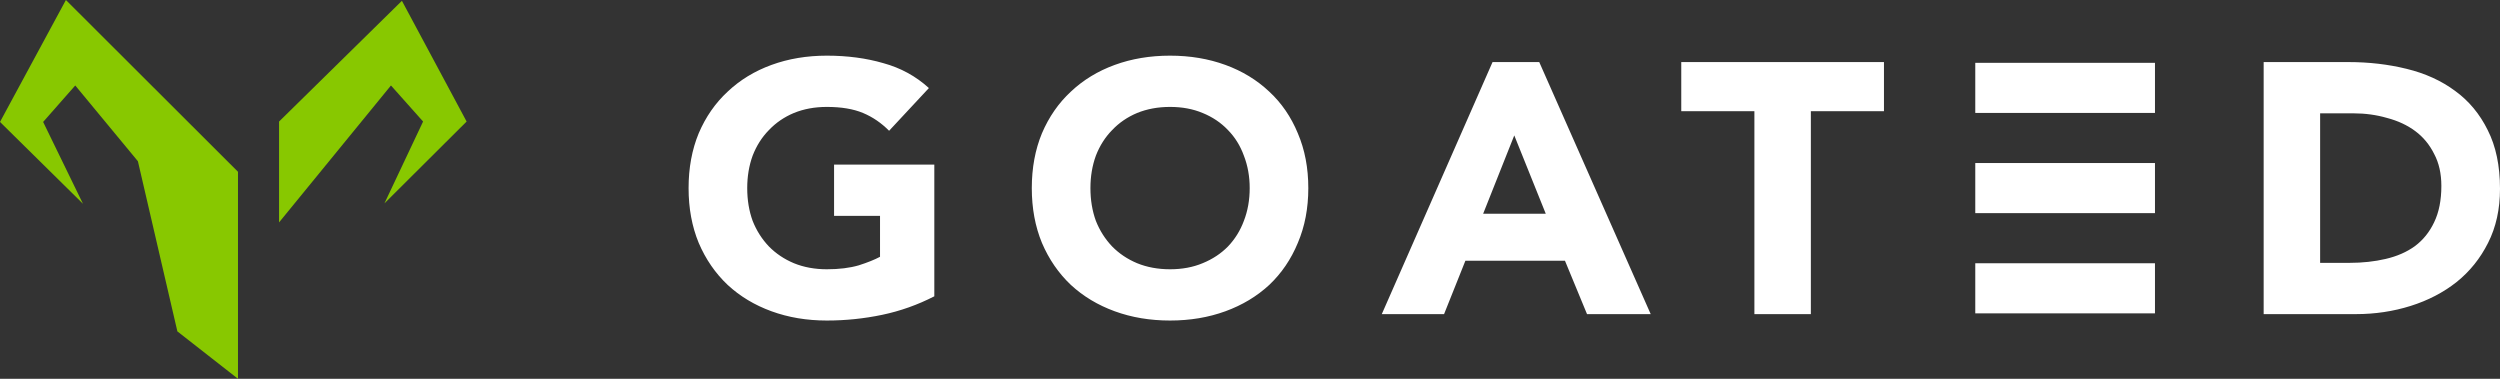 <svg width="99" height="15" viewBox="0 0 99 15" fill="none" xmlns="http://www.w3.org/2000/svg">
<rect x="0" y="0" width="99" height="15" fill="#333333" stroke="none"/>
<path d="M2.98 3.385L1.708 4.829L3.286 8.07L0 4.829L2.61 0L9.424 6.802V15L7.024 13.123L5.461 6.385L2.98 3.385Z" fill="#88C800"/>
<path d="M11.051 8.807V4.813L15.916 0.032L18.478 4.813L15.224 8.053L16.754 4.813L15.482 3.385L11.051 8.807Z" fill="#88C800"/>
<rect x="78.221" y="10.425" width="7.116" height="1.984" fill="white"/>
<rect x="78.221" y="6.456" width="7.116" height="1.984" fill="white"/>
<rect x="78.221" y="2.488" width="7.116" height="1.984" fill="white"/>
<path fill-rule="evenodd" clip-rule="evenodd" d="M34.935 12.467C35.652 12.317 36.34 12.072 36.999 11.734V6.518H33.029V8.548H34.849V10.169C34.639 10.282 34.357 10.395 34.004 10.508C33.65 10.611 33.23 10.663 32.743 10.663C32.265 10.663 31.83 10.583 31.438 10.423C31.056 10.263 30.727 10.042 30.449 9.76C30.172 9.469 29.957 9.131 29.804 8.745C29.661 8.351 29.59 7.918 29.59 7.449C29.59 6.988 29.661 6.56 29.804 6.166C29.957 5.771 30.172 5.433 30.449 5.151C30.727 4.859 31.056 4.634 31.438 4.474C31.83 4.314 32.265 4.234 32.743 4.234C33.316 4.234 33.794 4.314 34.176 4.474C34.558 4.634 34.902 4.869 35.208 5.179L36.784 3.487C36.268 3.017 35.666 2.688 34.978 2.5C34.3 2.303 33.555 2.204 32.743 2.204C31.95 2.204 31.219 2.327 30.55 2.571C29.881 2.815 29.303 3.168 28.816 3.628C28.328 4.079 27.946 4.629 27.669 5.278C27.401 5.926 27.268 6.65 27.268 7.449C27.268 8.247 27.401 8.971 27.669 9.619C27.946 10.268 28.328 10.822 28.816 11.283C29.303 11.734 29.881 12.082 30.55 12.326C31.219 12.57 31.95 12.693 32.743 12.693C33.488 12.693 34.219 12.617 34.935 12.467ZM41.261 5.278C40.993 5.926 40.859 6.65 40.859 7.449C40.859 8.247 40.993 8.971 41.261 9.619C41.538 10.268 41.92 10.822 42.407 11.283C42.895 11.734 43.473 12.082 44.142 12.326C44.81 12.57 45.541 12.693 46.334 12.693C47.127 12.693 47.858 12.57 48.527 12.326C49.196 12.082 49.774 11.734 50.262 11.283C50.749 10.822 51.126 10.268 51.394 9.619C51.671 8.971 51.809 8.247 51.809 7.449C51.809 6.65 51.671 5.926 51.394 5.278C51.126 4.629 50.749 4.079 50.262 3.628C49.774 3.168 49.196 2.815 48.527 2.571C47.858 2.327 47.127 2.204 46.334 2.204C45.541 2.204 44.81 2.327 44.142 2.571C43.473 2.815 42.895 3.168 42.407 3.628C41.92 4.079 41.538 4.629 41.261 5.278ZM43.396 8.745C43.253 8.351 43.181 7.918 43.181 7.449C43.181 6.988 43.253 6.56 43.396 6.166C43.549 5.771 43.764 5.433 44.041 5.151C44.318 4.859 44.648 4.634 45.03 4.474C45.422 4.314 45.857 4.234 46.334 4.234C46.812 4.234 47.242 4.314 47.624 4.474C48.016 4.634 48.351 4.859 48.628 5.151C48.905 5.433 49.115 5.771 49.258 6.166C49.411 6.56 49.488 6.988 49.488 7.449C49.488 7.918 49.411 8.351 49.258 8.745C49.115 9.131 48.905 9.469 48.628 9.76C48.351 10.042 48.016 10.263 47.624 10.423C47.242 10.583 46.812 10.663 46.334 10.663C45.857 10.663 45.422 10.583 45.03 10.423C44.648 10.263 44.318 10.042 44.041 9.76C43.764 9.469 43.549 9.131 43.396 8.745ZM59.105 2.458H60.954L65.368 12.439H62.846L61.972 10.324H58.03L57.185 12.439H54.719L59.105 2.458ZM59.965 5.362L58.733 8.463H61.212L59.965 5.362ZM66.578 4.404H69.474V12.439H71.71V4.404H74.605V2.458H66.578V4.404ZM92.995 2.458H89.641V12.439H93.296C94.051 12.439 94.772 12.331 95.46 12.115C96.148 11.899 96.755 11.584 97.28 11.17C97.806 10.747 98.221 10.23 98.527 9.619C98.842 8.999 99 8.285 99 7.477C99 6.565 98.838 5.79 98.513 5.151C98.198 4.512 97.767 3.995 97.223 3.6C96.678 3.196 96.038 2.905 95.302 2.726C94.576 2.547 93.807 2.458 92.995 2.458ZM93.038 10.409H91.877V4.488H93.195C93.664 4.488 94.108 4.549 94.528 4.671C94.958 4.784 95.331 4.958 95.646 5.193C95.962 5.428 96.21 5.729 96.392 6.095C96.583 6.452 96.678 6.875 96.678 7.364C96.678 7.928 96.583 8.407 96.392 8.802C96.21 9.187 95.957 9.502 95.632 9.746C95.307 9.981 94.92 10.15 94.471 10.254C94.031 10.357 93.554 10.409 93.038 10.409Z" fill="white"/>
</svg>

